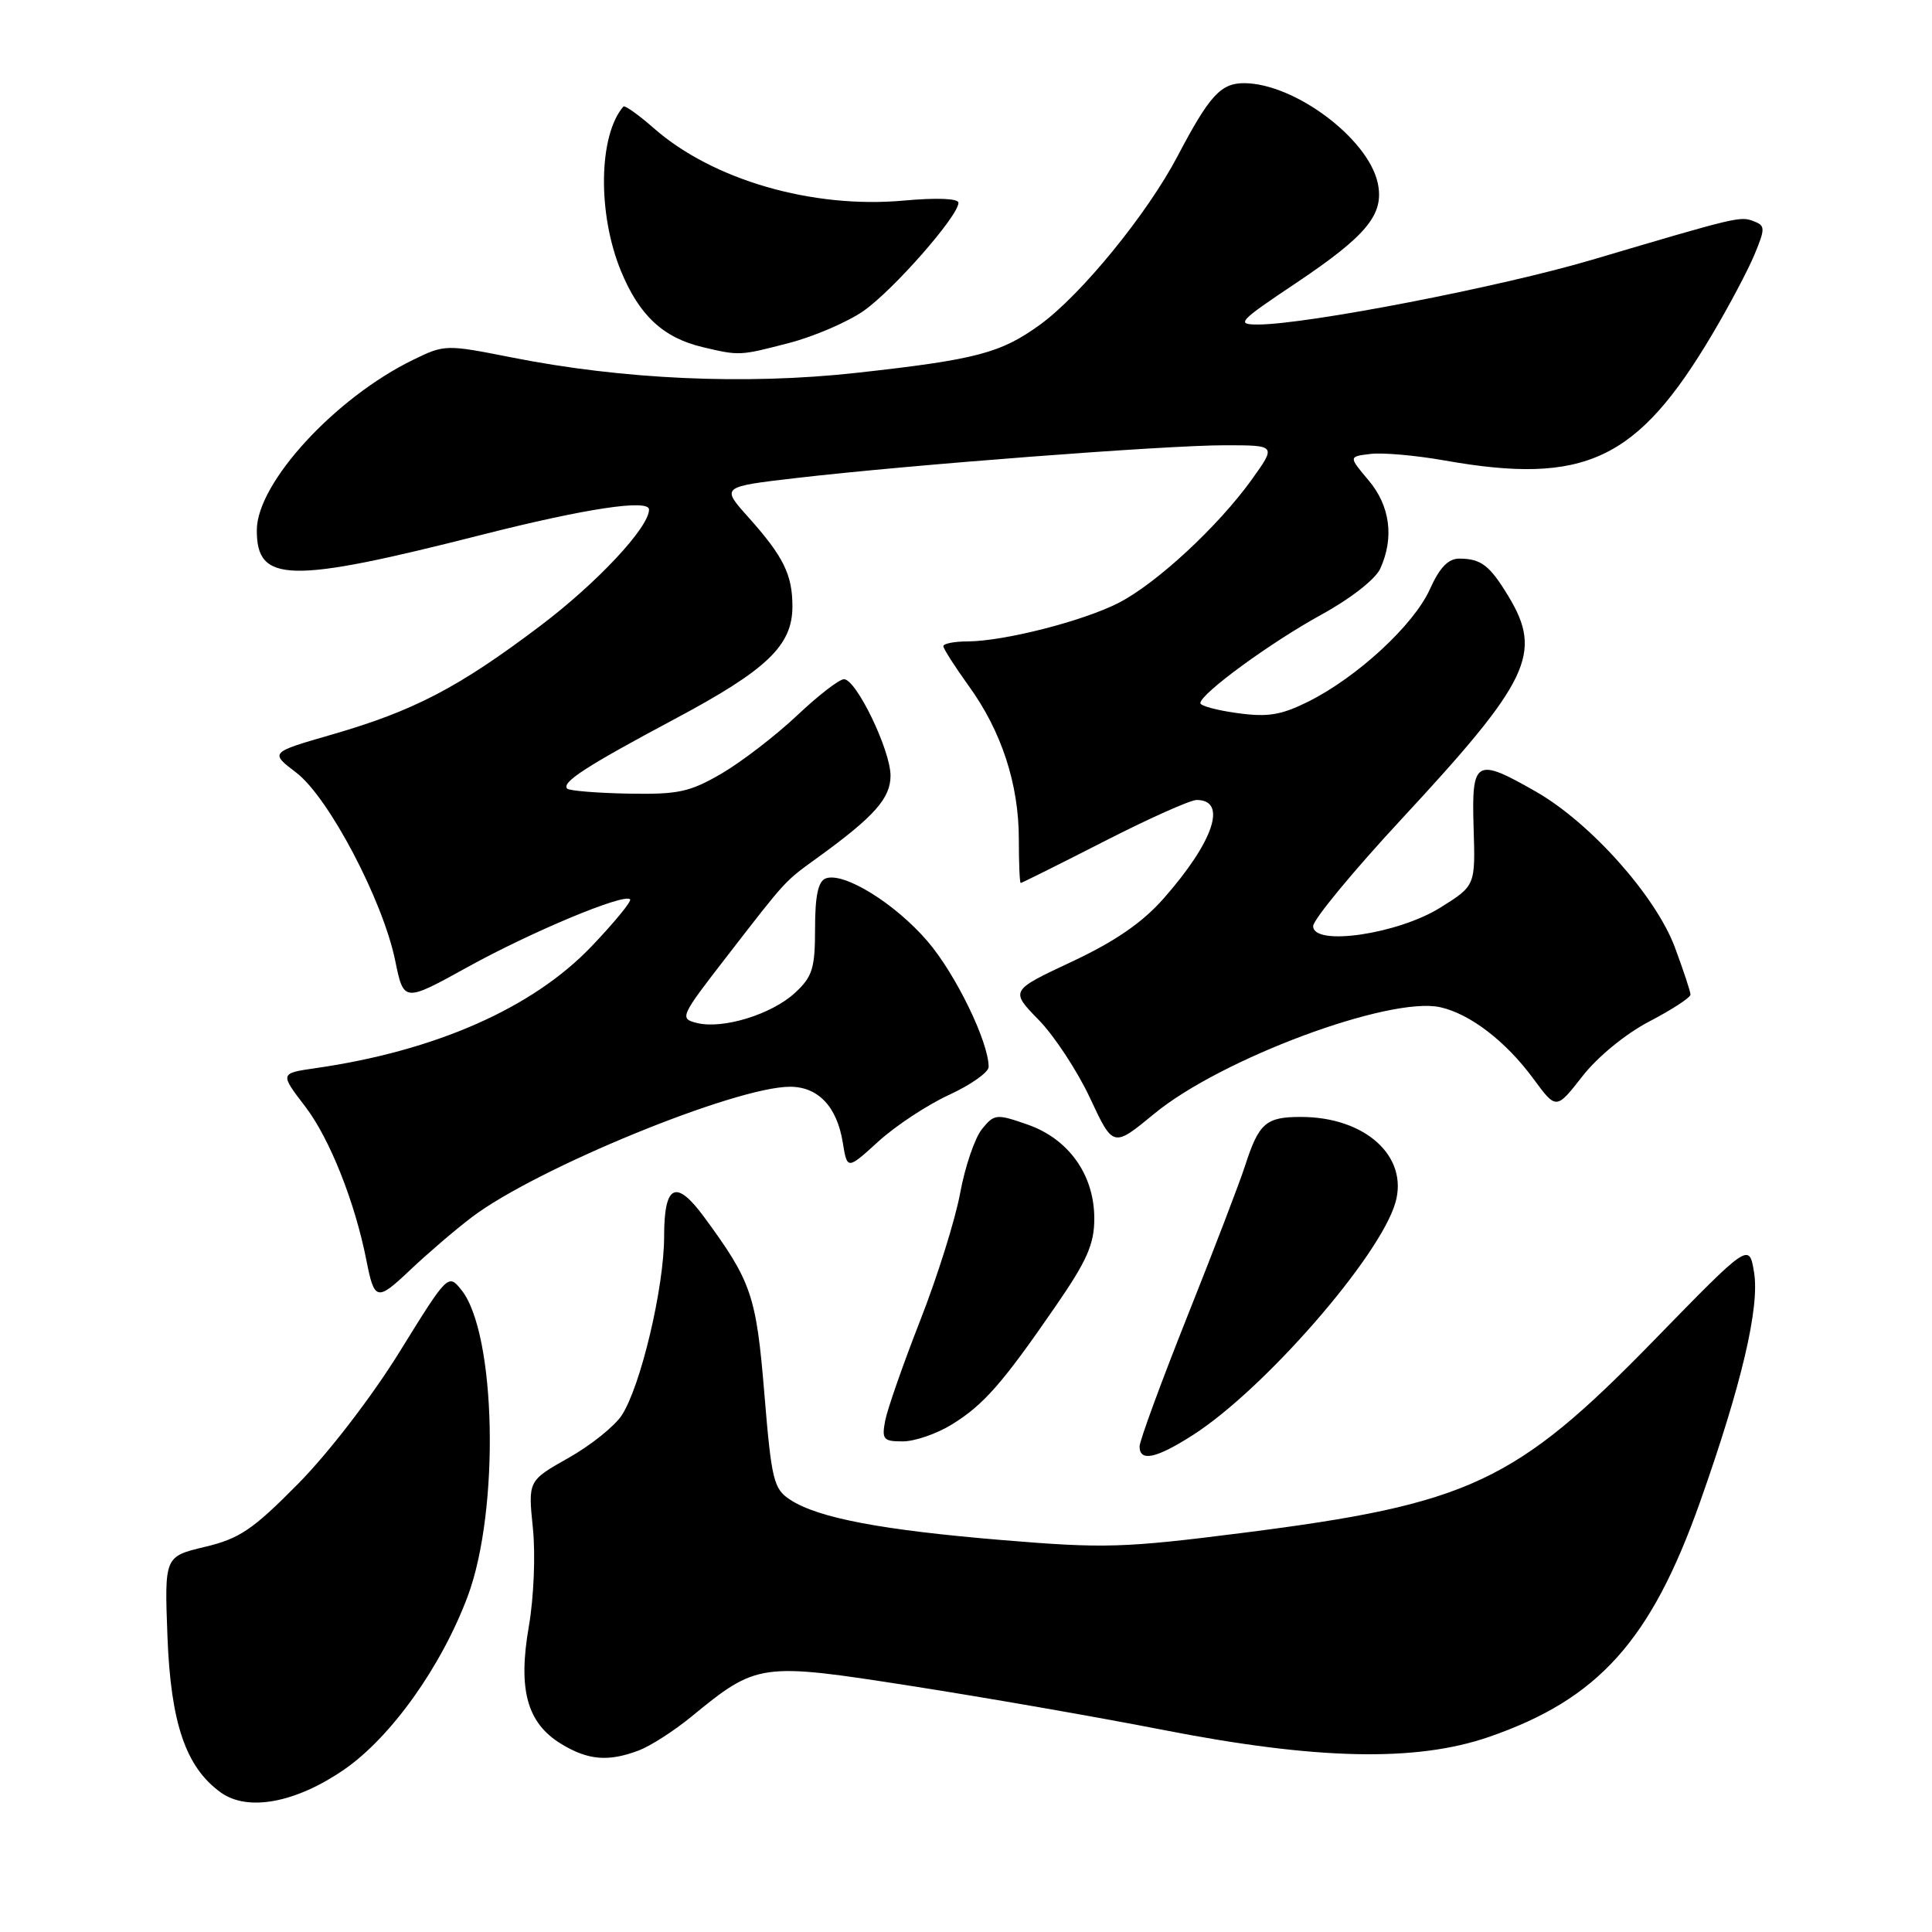 <?xml version="1.0" encoding="UTF-8" standalone="no"?>
<!DOCTYPE svg PUBLIC "-//W3C//DTD SVG 1.1//EN" "http://www.w3.org/Graphics/SVG/1.1/DTD/svg11.dtd" >
<svg xmlns="http://www.w3.org/2000/svg" xmlns:xlink="http://www.w3.org/1999/xlink" version="1.1" viewBox="0 0 256 256">
 <g >
 <path fill="currentColor"
d=" M 45.58 234.49 C 51.81 230.20 58.49 220.83 61.98 211.50 C 66.24 200.07 65.75 176.62 61.12 170.90 C 59.39 168.76 59.32 168.82 52.95 179.12 C 49.26 185.08 43.54 192.52 39.51 196.60 C 33.50 202.69 31.74 203.88 27.14 204.97 C 21.79 206.25 21.79 206.25 22.19 216.88 C 22.63 228.34 24.62 234.17 29.24 237.50 C 32.80 240.08 39.17 238.90 45.58 234.49 Z  M 84.65 231.94 C 86.18 231.36 89.30 229.36 91.57 227.50 C 100.33 220.32 100.71 220.27 120.75 223.40 C 130.51 224.92 145.47 227.53 154.00 229.20 C 174.42 233.20 187.60 233.49 197.27 230.16 C 211.79 225.15 218.76 217.40 225.28 198.98 C 230.77 183.48 233.19 173.20 232.42 168.58 C 231.77 164.66 231.77 164.66 219.13 177.63 C 200.80 196.44 194.69 199.30 164.70 203.11 C 148.87 205.12 146.33 205.19 132.82 204.07 C 116.81 202.74 108.39 201.14 104.70 198.72 C 102.51 197.29 102.23 196.16 101.28 184.65 C 100.21 171.64 99.58 169.80 93.29 161.25 C 89.56 156.18 88.00 156.94 88.00 163.84 C 88.00 170.60 84.89 183.71 82.38 187.54 C 81.43 188.99 78.25 191.54 75.31 193.19 C 69.97 196.21 69.97 196.21 70.61 202.48 C 70.97 205.99 70.73 211.70 70.08 215.47 C 68.61 223.88 69.83 228.31 74.35 231.07 C 77.92 233.25 80.62 233.47 84.65 231.94 Z  M 158.05 190.16 C 167.48 184.14 182.85 166.51 184.90 159.35 C 186.66 153.22 180.90 148.00 172.37 148.00 C 167.73 148.00 166.81 148.81 164.98 154.46 C 164.28 156.64 160.85 165.60 157.35 174.37 C 153.86 183.14 151.00 190.92 151.00 191.66 C 151.00 193.73 153.19 193.27 158.05 190.16 Z  M 126.14 188.74 C 130.34 186.15 132.84 183.30 139.90 173.04 C 144.04 167.04 145.00 164.85 145.00 161.47 C 145.00 155.67 141.62 150.91 136.13 149.00 C 132.02 147.57 131.75 147.60 130.11 149.62 C 129.17 150.78 127.86 154.61 127.22 158.12 C 126.57 161.63 124.19 169.22 121.92 175.00 C 119.66 180.78 117.58 186.74 117.29 188.25 C 116.82 190.73 117.05 191.00 119.64 190.99 C 121.21 190.99 124.14 189.98 126.14 188.74 Z  M 62.50 161.30 C 70.99 154.84 97.42 144.00 104.68 144.00 C 108.41 144.00 110.90 146.63 111.67 151.38 C 112.26 155.01 112.26 155.01 116.38 151.26 C 118.65 149.19 122.86 146.41 125.75 145.08 C 128.64 143.75 131.00 142.08 131.00 141.37 C 131.00 138.05 126.61 129.03 122.90 124.72 C 118.57 119.68 111.77 115.49 109.40 116.40 C 108.41 116.78 108.00 118.72 108.00 123.02 C 108.00 128.31 107.66 129.41 105.35 131.55 C 102.26 134.41 95.77 136.41 92.34 135.55 C 90.02 134.97 90.13 134.71 96.22 126.85 C 104.36 116.34 103.86 116.88 108.50 113.52 C 115.88 108.16 118.00 105.76 118.00 102.78 C 118.00 99.41 113.46 90.00 111.83 90.00 C 111.20 90.00 108.40 92.17 105.60 94.82 C 102.79 97.46 98.32 100.91 95.66 102.47 C 91.40 104.96 89.89 105.28 83.25 105.16 C 79.08 105.08 75.45 104.78 75.16 104.50 C 74.35 103.68 77.69 101.52 89.37 95.29 C 101.63 88.76 105.00 85.54 105.00 80.36 C 105.00 76.13 103.81 73.73 99.13 68.50 C 95.55 64.50 95.55 64.50 105.52 63.34 C 120.45 61.60 154.56 58.99 162.31 59.00 C 169.12 59.00 169.12 59.00 165.86 63.55 C 161.40 69.76 153.21 77.34 148.21 79.89 C 143.48 82.31 133.06 84.96 128.25 84.99 C 126.46 84.99 125.00 85.28 125.00 85.62 C 125.00 85.95 126.51 88.32 128.35 90.87 C 132.70 96.87 135.00 103.90 135.00 111.18 C 135.00 114.38 135.11 117.00 135.25 117.00 C 135.39 117.00 140.35 114.53 146.28 111.50 C 152.20 108.47 157.73 106.00 158.56 106.00 C 162.68 106.00 160.83 111.51 154.19 119.05 C 151.37 122.25 147.77 124.73 142.02 127.43 C 133.85 131.26 133.85 131.26 137.62 135.13 C 139.70 137.25 142.77 141.93 144.45 145.53 C 147.50 152.06 147.50 152.06 152.94 147.58 C 161.74 140.31 184.10 131.98 190.83 133.46 C 194.78 134.33 199.54 137.98 203.19 142.95 C 206.21 147.05 206.21 147.05 209.67 142.62 C 211.68 140.04 215.41 136.98 218.56 135.34 C 221.55 133.78 224.00 132.18 224.00 131.79 C 224.00 131.40 223.06 128.57 221.92 125.50 C 219.37 118.71 210.76 109.05 203.56 104.92 C 195.53 100.32 194.98 100.63 195.26 109.68 C 195.50 117.36 195.50 117.36 190.84 120.27 C 185.19 123.79 174.00 125.42 174.00 122.72 C 174.00 121.86 179.29 115.45 185.75 108.49 C 202.69 90.23 204.45 86.56 199.87 79.00 C 197.39 74.91 196.26 74.04 193.40 74.02 C 191.91 74.00 190.77 75.18 189.46 78.09 C 187.33 82.81 179.86 89.71 173.39 92.95 C 169.75 94.76 168.01 95.05 163.96 94.49 C 161.23 94.12 159.02 93.52 159.05 93.16 C 159.14 91.87 168.35 85.15 175.01 81.49 C 178.92 79.35 182.25 76.76 182.89 75.35 C 184.76 71.24 184.20 67.03 181.34 63.64 C 178.69 60.50 178.69 60.50 181.59 60.15 C 183.19 59.95 187.60 60.34 191.39 61.01 C 210.02 64.31 216.96 61.04 226.88 44.30 C 229.10 40.56 231.62 35.80 232.48 33.73 C 233.92 30.25 233.91 29.90 232.37 29.31 C 230.58 28.63 230.24 28.71 211.00 34.41 C 198.88 38.01 173.11 43.00 166.68 43.00 C 163.74 43.00 164.10 42.61 171.74 37.50 C 181.18 31.17 183.46 28.37 182.55 24.22 C 181.25 18.33 171.56 11.08 164.90 11.02 C 161.77 11.00 160.27 12.63 156.04 20.68 C 152.02 28.34 143.26 39.07 137.80 43.03 C 132.59 46.80 129.36 47.65 113.43 49.41 C 98.78 51.02 82.52 50.29 67.74 47.35 C 59.11 45.64 58.91 45.64 54.74 47.68 C 44.41 52.71 34.07 63.97 34.03 70.21 C 33.98 77.27 38.28 77.36 63.77 70.88 C 77.55 67.38 86.00 66.10 86.00 67.52 C 86.00 69.88 79.13 77.23 71.60 82.92 C 60.76 91.11 54.86 94.19 43.92 97.35 C 35.75 99.71 35.75 99.71 39.27 102.39 C 43.55 105.66 50.72 119.28 52.36 127.26 C 53.50 132.82 53.50 132.82 62.00 128.12 C 70.48 123.44 82.68 118.35 83.49 119.16 C 83.73 119.40 81.43 122.20 78.39 125.39 C 70.59 133.57 57.72 139.25 41.79 141.54 C 37.07 142.22 37.07 142.22 40.48 146.67 C 43.70 150.90 47.03 159.28 48.55 167.00 C 49.61 172.39 49.94 172.46 54.37 168.26 C 56.64 166.11 60.30 162.97 62.50 161.30 Z  M 104.54 45.45 C 107.82 44.60 112.25 42.70 114.38 41.23 C 118.30 38.52 127.00 28.62 127.00 26.87 C 127.00 26.29 124.12 26.18 119.72 26.58 C 107.65 27.67 94.46 23.85 86.66 17.01 C 84.61 15.21 82.78 13.91 82.60 14.12 C 79.31 17.93 79.15 28.29 82.28 35.91 C 84.70 41.80 87.88 44.76 93.12 46.00 C 98.00 47.15 98.01 47.15 104.54 45.45 Z "/>
</g>
</svg>